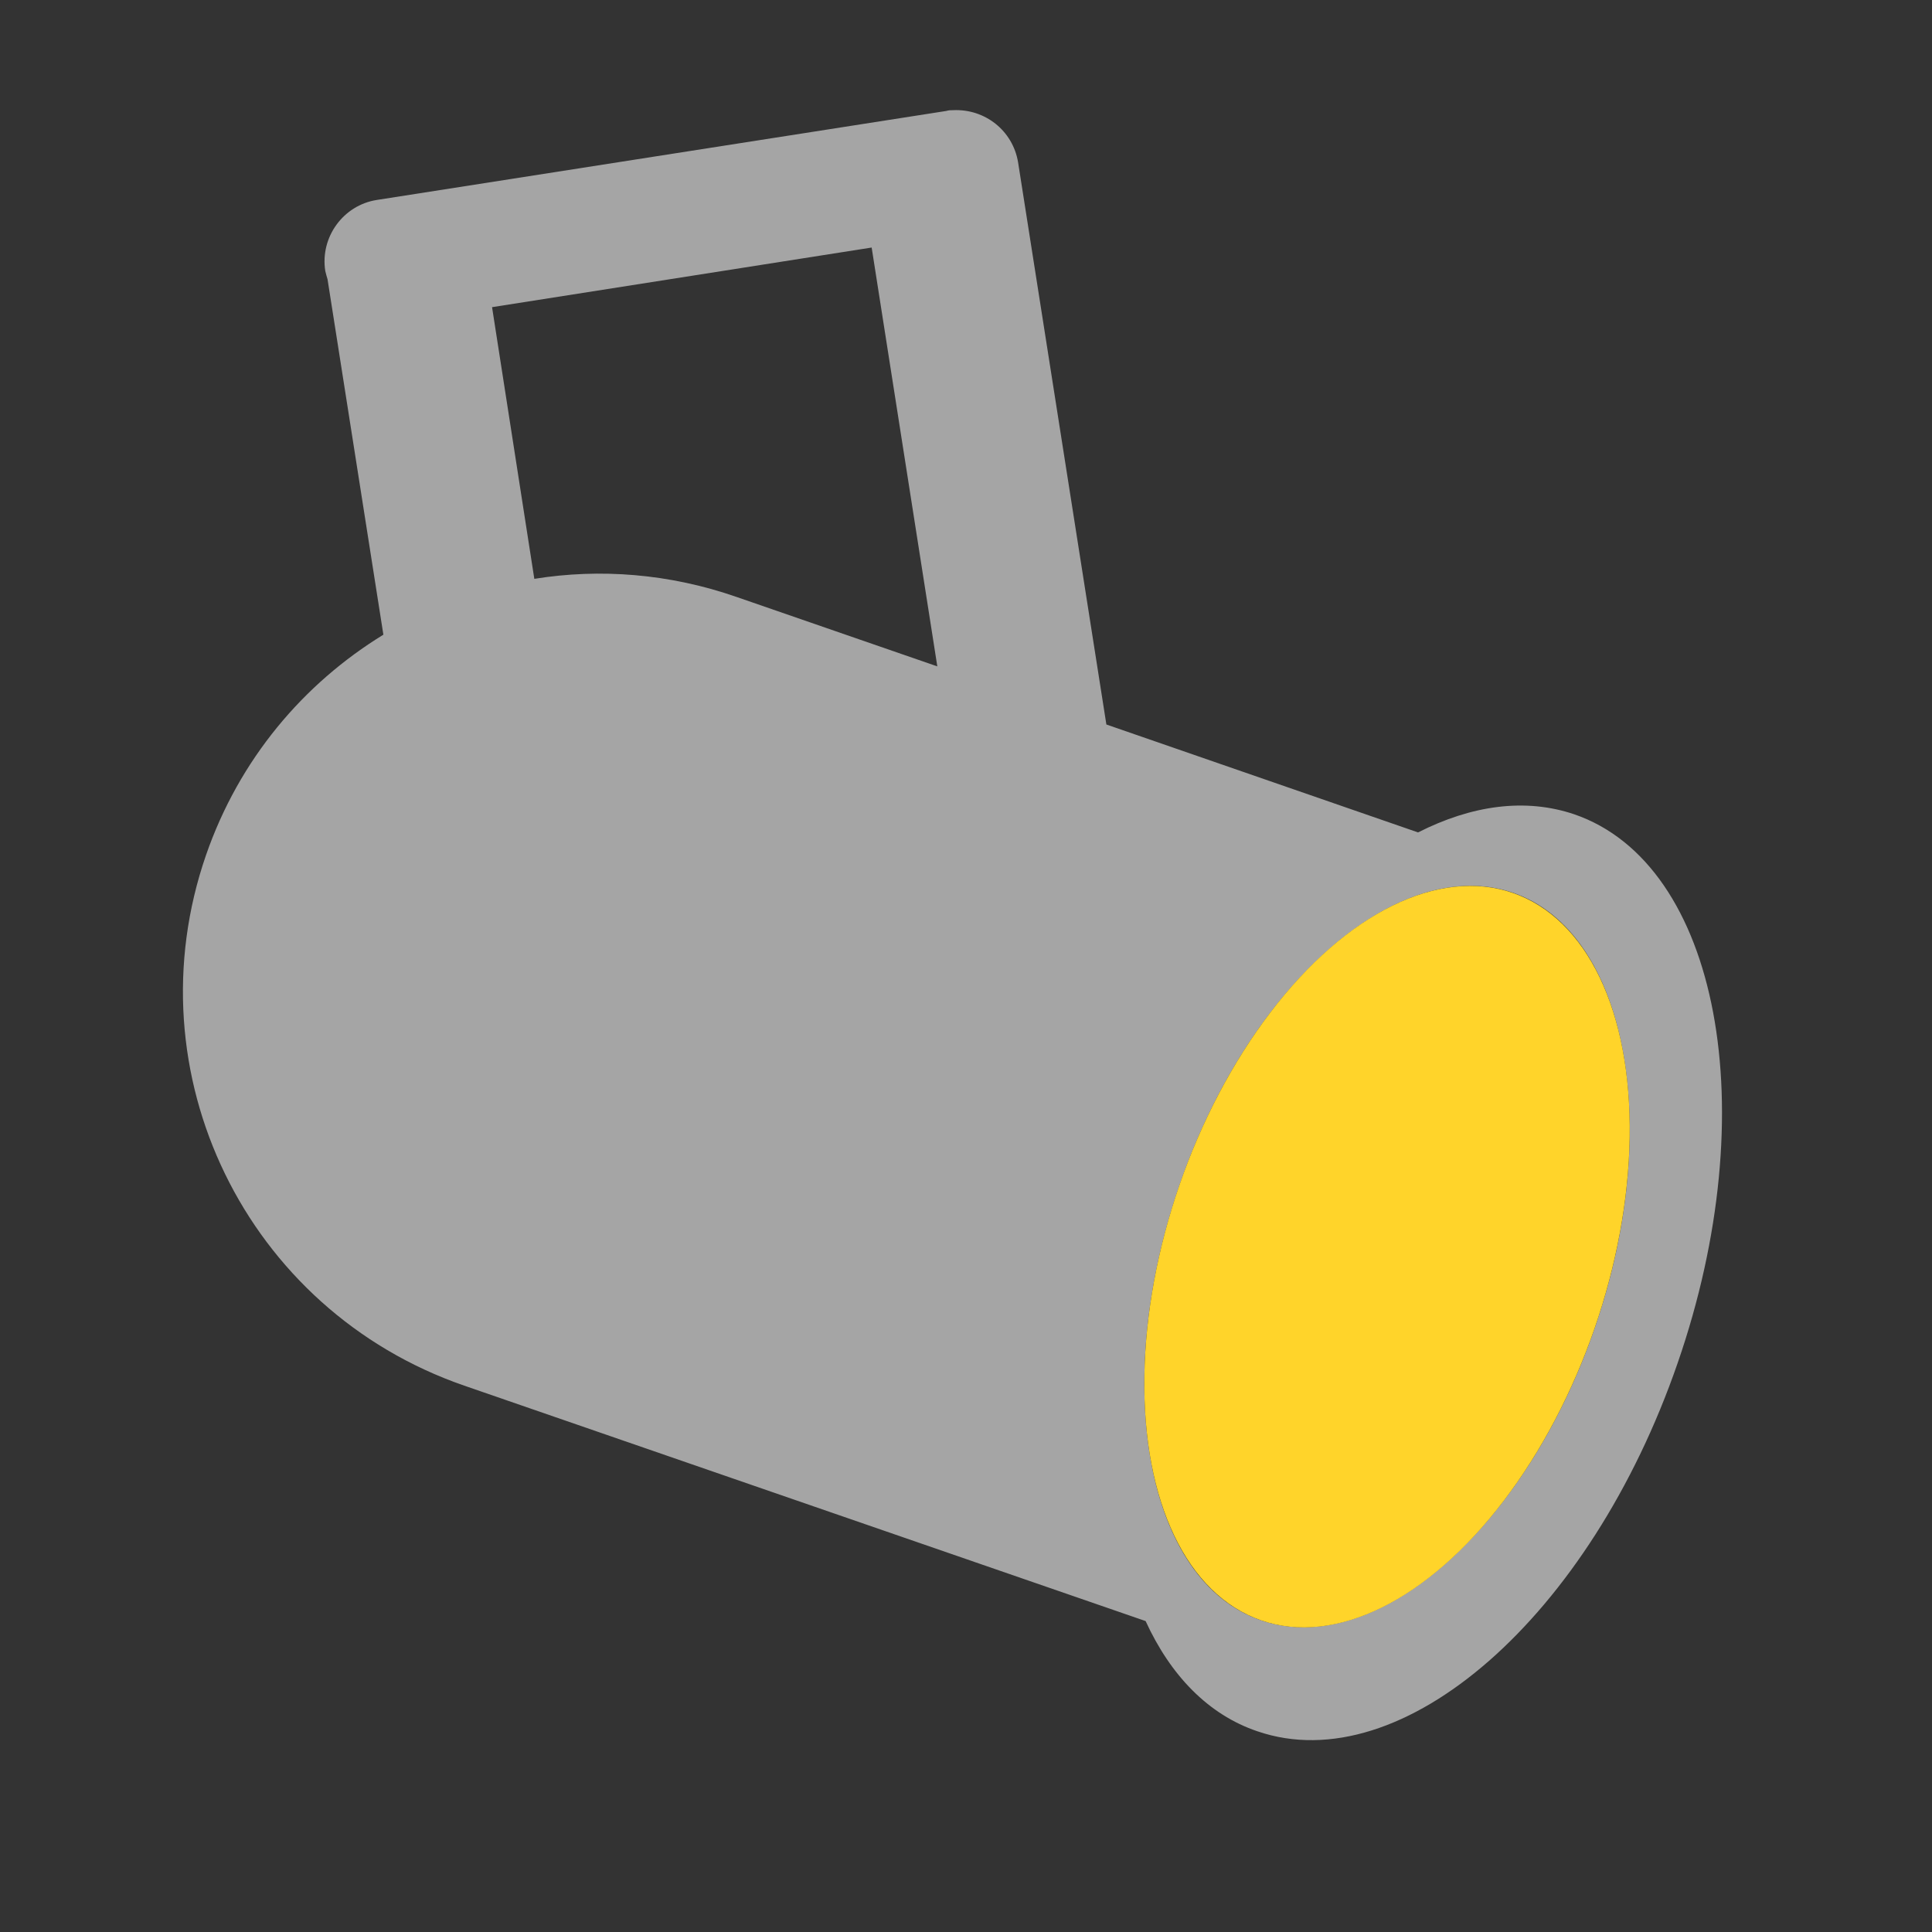 <?xml version="1.0" encoding="utf-8"?>
<!-- Generator: Adobe Illustrator 27.9.0, SVG Export Plug-In . SVG Version: 6.00 Build 0)  -->
<svg version="1.1"
	 id="svg3404" xmlns:svg="http://www.w3.org/2000/svg" xmlns:dc="http://purl.org/dc/elements/1.1/" xmlns:rdf="http://www.w3.org/1999/02/22-rdf-syntax-ns#" xmlns:sodipodi="http://sodipodi.sourceforge.net/DTD/sodipodi-0.dtd" xmlns:inkscape="http://www.inkscape.org/namespaces/inkscape" xmlns:cc="http://creativecommons.org/ns#"
	 xmlns="http://www.w3.org/2000/svg" xmlns:xlink="http://www.w3.org/1999/xlink" x="0px" y="0px" viewBox="0 0 256 256"
	 style="enable-background:new 0 0 256 256;" xml:space="preserve">
<rect x="0" y="0" width="256" height="256" fill="#333333" stroke="none"/>
<style type="text/css">
	.st0{opacity:0.56;fill:#FFFFFF;}
	.st1{fill:#FFD42A;}
</style>
<sodipodi:namedview  bordercolor="#666666" borderopacity="1" gridtolerance="10" guidetolerance="10" id="namedview3406" inkscape:current-layer="svg3404" inkscape:cx="16.474576" inkscape:cy="15.322034" inkscape:pageopacity="0" inkscape:pageshadow="2" inkscape:window-height="690" inkscape:window-maximized="1" inkscape:window-width="1366" inkscape:window-x="-2" inkscape:window-y="-3" inkscape:zoom="14.921512" objecttolerance="10" pagecolor="#ffffff" showgrid="false">
	</sodipodi:namedview>
<path class="st0" d="M208.6,107.9c-6.5-2.2-13.6-1.2-20.7,2.4L146.6,96l-11.7-74.5c-0.7-4.2-4.4-7.1-8.6-6.9c-0.3,0-0.6,0-0.9,0.1
	L49.9,26.5c-4.4,0.7-7.5,4.9-6.8,9.4c0.1,0.4,0.2,0.8,0.3,1.1l7.4,47.1c-10.6,6.5-19.1,16.5-23.5,29.2c-10,28.9,5.3,60.3,34.2,70.3
	l90.3,31.2c3.3,7.2,8.3,12.4,14.8,14.6c19.2,6.6,44.1-15.2,55.7-48.8C233.9,147.1,227.8,114.5,208.6,107.9z M97.6,79.1
	c-8.9-3.1-18.1-3.8-26.8-2.4l-5.6-36l50.3-7.9l8.7,55.5L97.6,79.1z M211.3,176c-9.2,26.6-29,43.9-44.2,38.7s-20-31.1-10.8-57.7
	c9.2-26.6,29-43.9,44.2-38.7C215.6,123.5,220.5,149.4,211.3,176z"/>
<g>
	
		<ellipse transform="matrix(0.327 -0.945 0.945 0.327 -33.562 285.791)" class="st1" cx="183.8" cy="166.4" rx="51" ry="29.1"/>
</g>
</svg>
